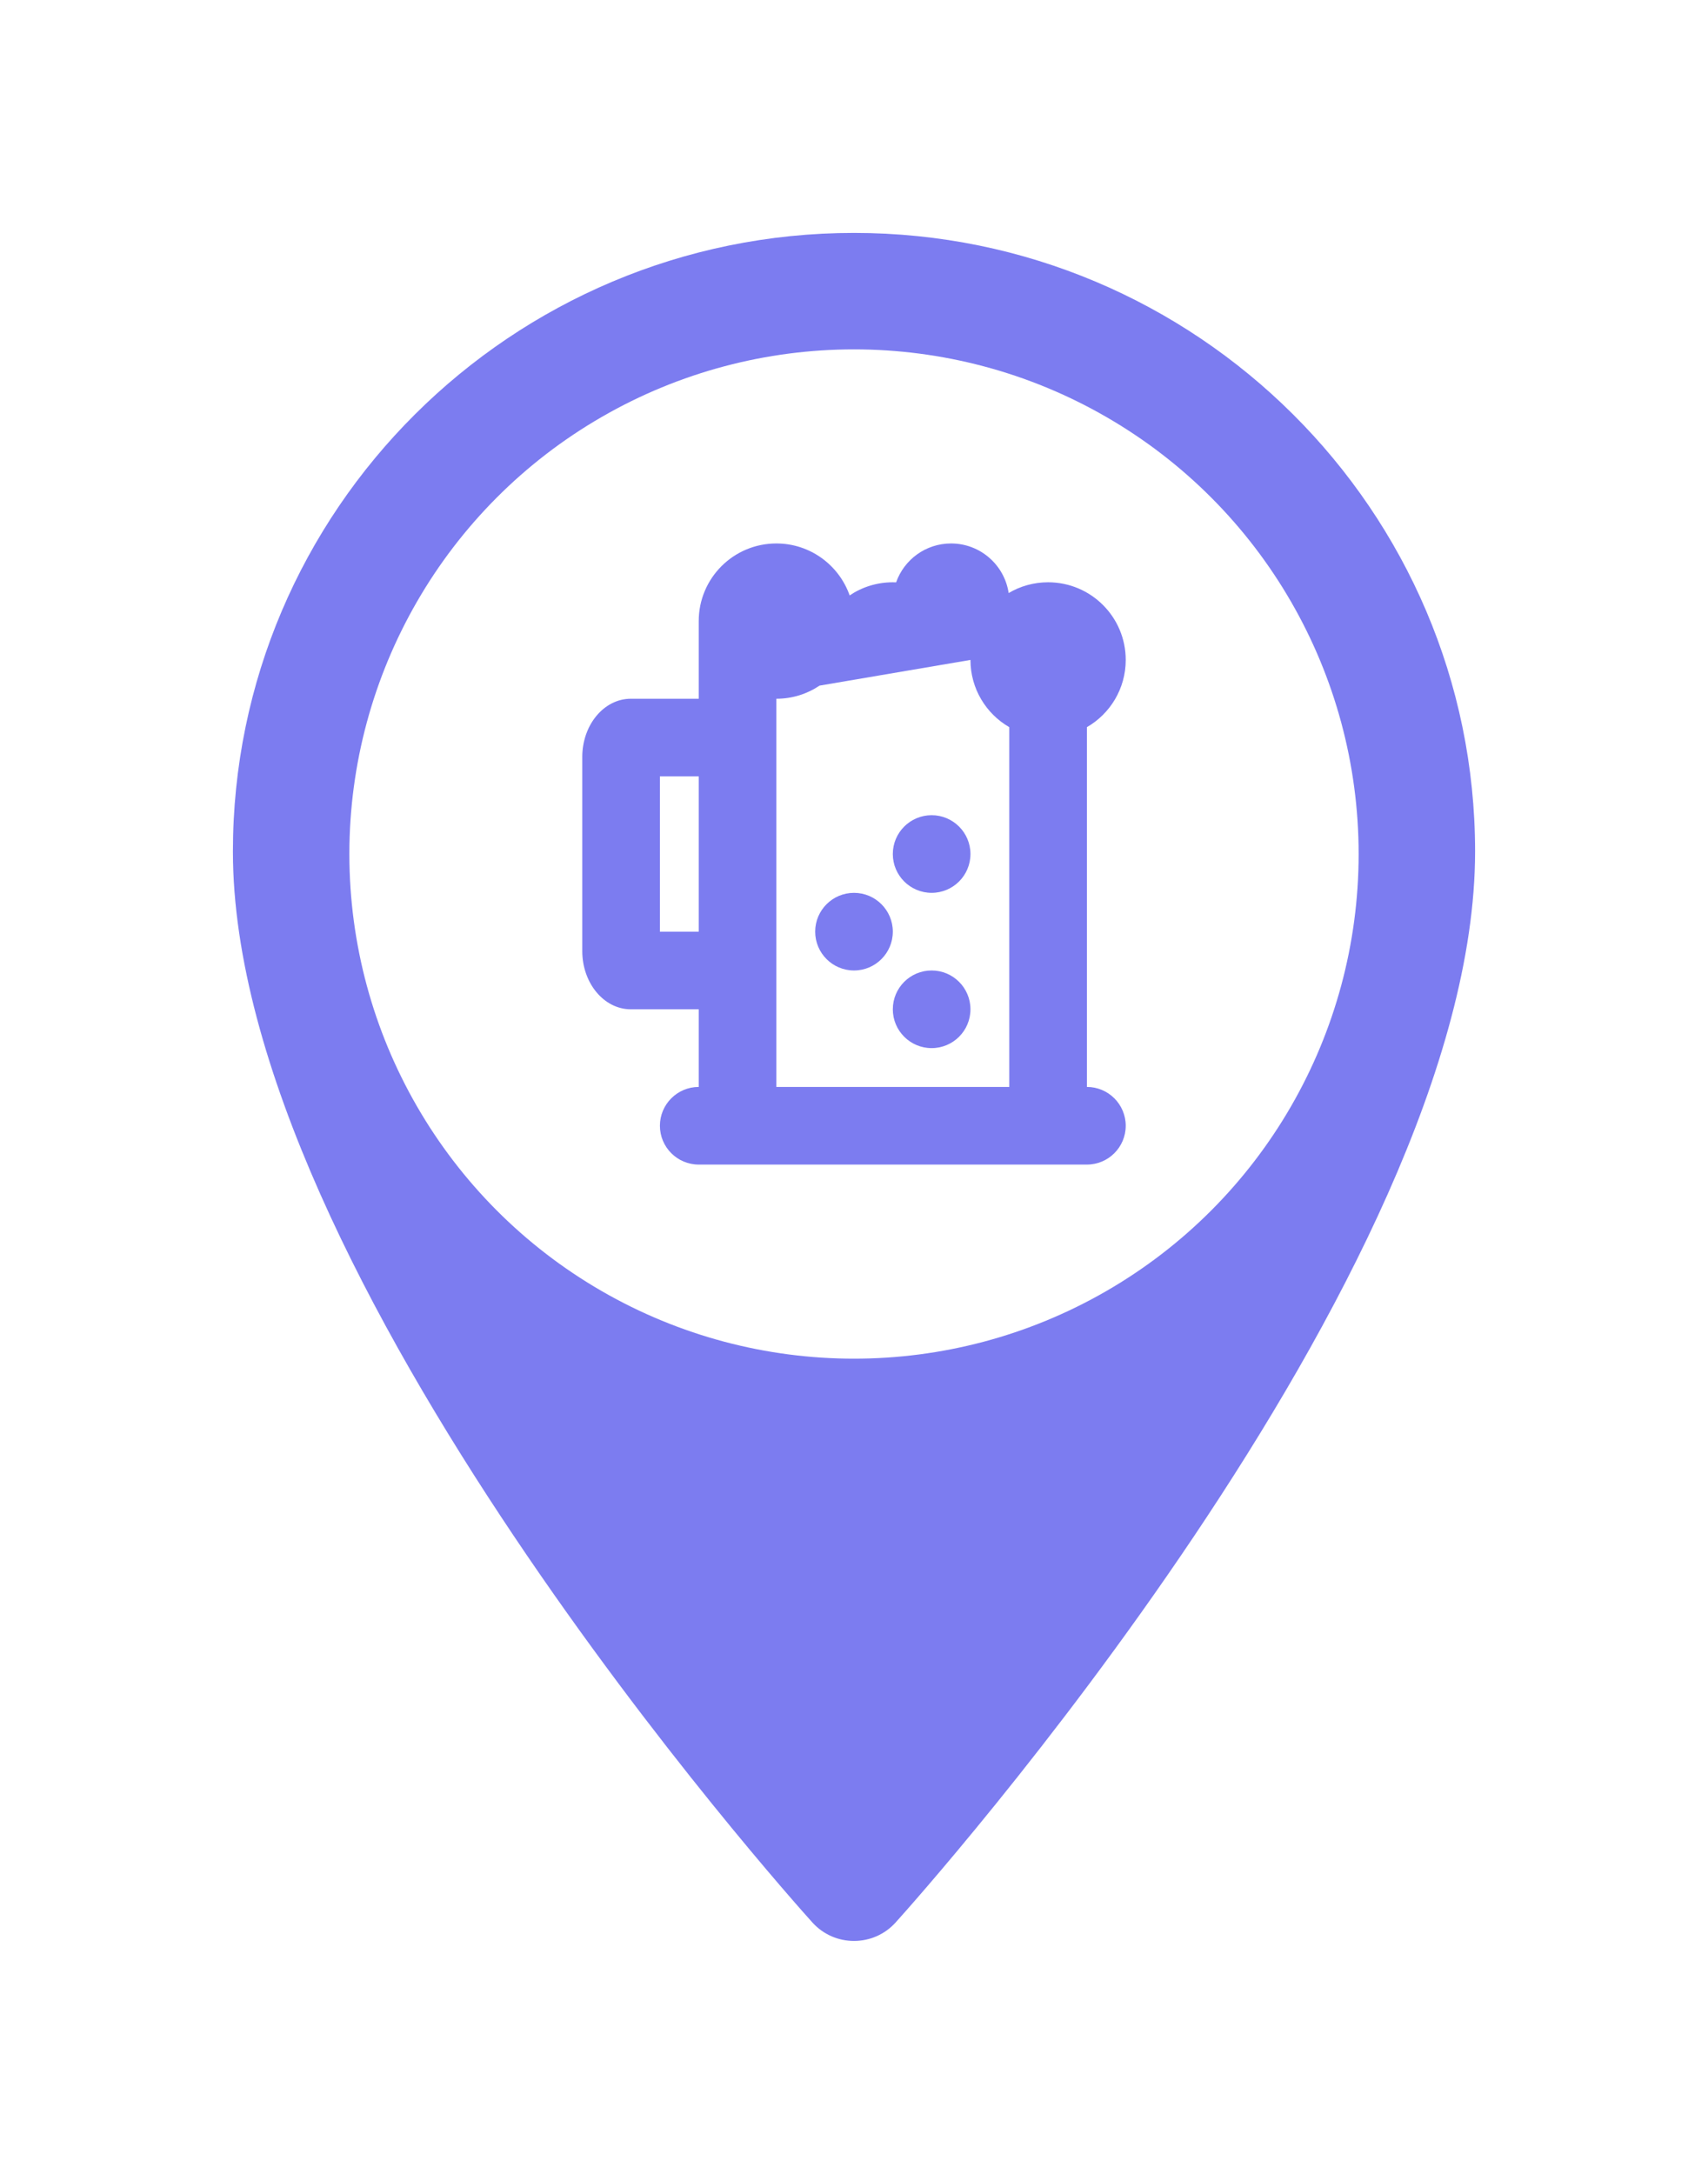 <?xml version="1.0" encoding="UTF-8"?>
<svg width="44px" height="56px" viewBox="0 0 44 56" version="1.1" xmlns="http://www.w3.org/2000/svg" xmlns:xlink="http://www.w3.org/1999/xlink">
    <!-- Generator: Sketch 53.2 (72643) - https://sketchapp.com -->
    <title>normal/pub</title>
    <desc>Created with Sketch.</desc>
    <defs>
        <filter x="-37.5%" y="-27.3%" width="175.0%" height="154.5%" filterUnits="objectBoundingBox" id="filter-1">
            <feOffset dx="0" dy="0" in="SourceAlpha" result="shadowOffsetOuter1"></feOffset>
            <feGaussianBlur stdDeviation="3" in="shadowOffsetOuter1" result="shadowBlurOuter1"></feGaussianBlur>
            <feColorMatrix values="0 0 0 0 0   0 0 0 0 0   0 0 0 0 0  0 0 0 0.4 0" type="matrix" in="shadowBlurOuter1" result="shadowMatrixOuter1"></feColorMatrix>
            <feMerge>
                <feMergeNode in="shadowMatrixOuter1"></feMergeNode>
                <feMergeNode in="SourceGraphic"></feMergeNode>
            </feMerge>
        </filter>
    </defs>
    <g id="Icons" stroke="none" stroke-width="1" fill="none" fill-rule="evenodd">
        <g id="new-icons-normal" transform="translate(-411, -164)" fill-rule="nonzero">
            <g id="normal/pub" filter="url(#filter-1)" transform="translate(417, 170)">
                <g id="pin/normal">
                    <path d="M16,-3.55271368e-15 C7.178,-3.55271368e-15 0,7.148 0,15.935 C0,26.84 14.318,42.848 14.928,43.524 C15.501,44.159 16.5,44.158 17.072,43.524 C17.682,42.848 32,26.84 32,15.935 C32,7.148 24.822,-3.55271368e-15 16,-3.55271368e-15 Z" id="Path" fill="#7C7CF0"></path>
                    <circle id="Oval" fill="#FFFFFF" cx="16" cy="16" r="13"></circle>
                </g>
                <g id="icon/normal/pub" transform="translate(8, 8)" fill="#7C7CF0">
                    <path d="M7.112,3.662 C6.794,3.876 6.412,4 6,4 L6,14 L12,14 L12,4.732 C11.402,4.387 11,3.74 11,3 C11,2.972 10.999,2.943 10.998,2.915 C10.999,2.915 11.001,2.914 11.002,2.914 C11.001,2.943 11,2.971 11,3 Z M7.888,1.338 C8.206,1.124 8.588,1 9,1 C9.028,1 9.057,1.001 9.085,1.002 C9.29,0.418 9.846,0 10.5,0 C11.253,0 11.876,0.554 11.984,1.277 C12.281,1.101 12.629,1 13,1 C14.105,1 15,1.895 15,3 C15,3.74 14.598,4.387 14,4.732 L14,14 C14.552,14 15,14.448 15,15 C15,15.552 14.552,16 14,16 L4,16 C3.448,16 3,15.552 3,15 C3,14.448 3.448,14 4,14 L4,12 L2.25,12 C1.56,12 1,11.328 1,10.5 L1,5.5 C1,4.672 1.56,4 2.25,4 L4,4 L4,2 C4,0.895 4.895,0 6,0 C6.872,0 7.614,0.559 7.888,1.338 Z M4,10 L4,6 L3,6 L3,10 L4,10 Z M8,11 C7.448,11 7,10.552 7,10 C7,9.448 7.448,9 8,9 C8.552,9 9,9.448 9,10 C9,10.552 8.552,11 8,11 Z M10,9 C9.448,9 9,8.552 9,8 C9,7.448 9.448,7 10,7 C10.552,7 11,7.448 11,8 C11,8.552 10.552,9 10,9 Z M10,13 C9.448,13 9,12.552 9,12 C9,11.448 9.448,11 10,11 C10.552,11 11,11.448 11,12 C11,12.552 10.552,13 10,13 Z" id="icon"></path>
                </g>
            </g>
        </g>
    </g>
</svg>